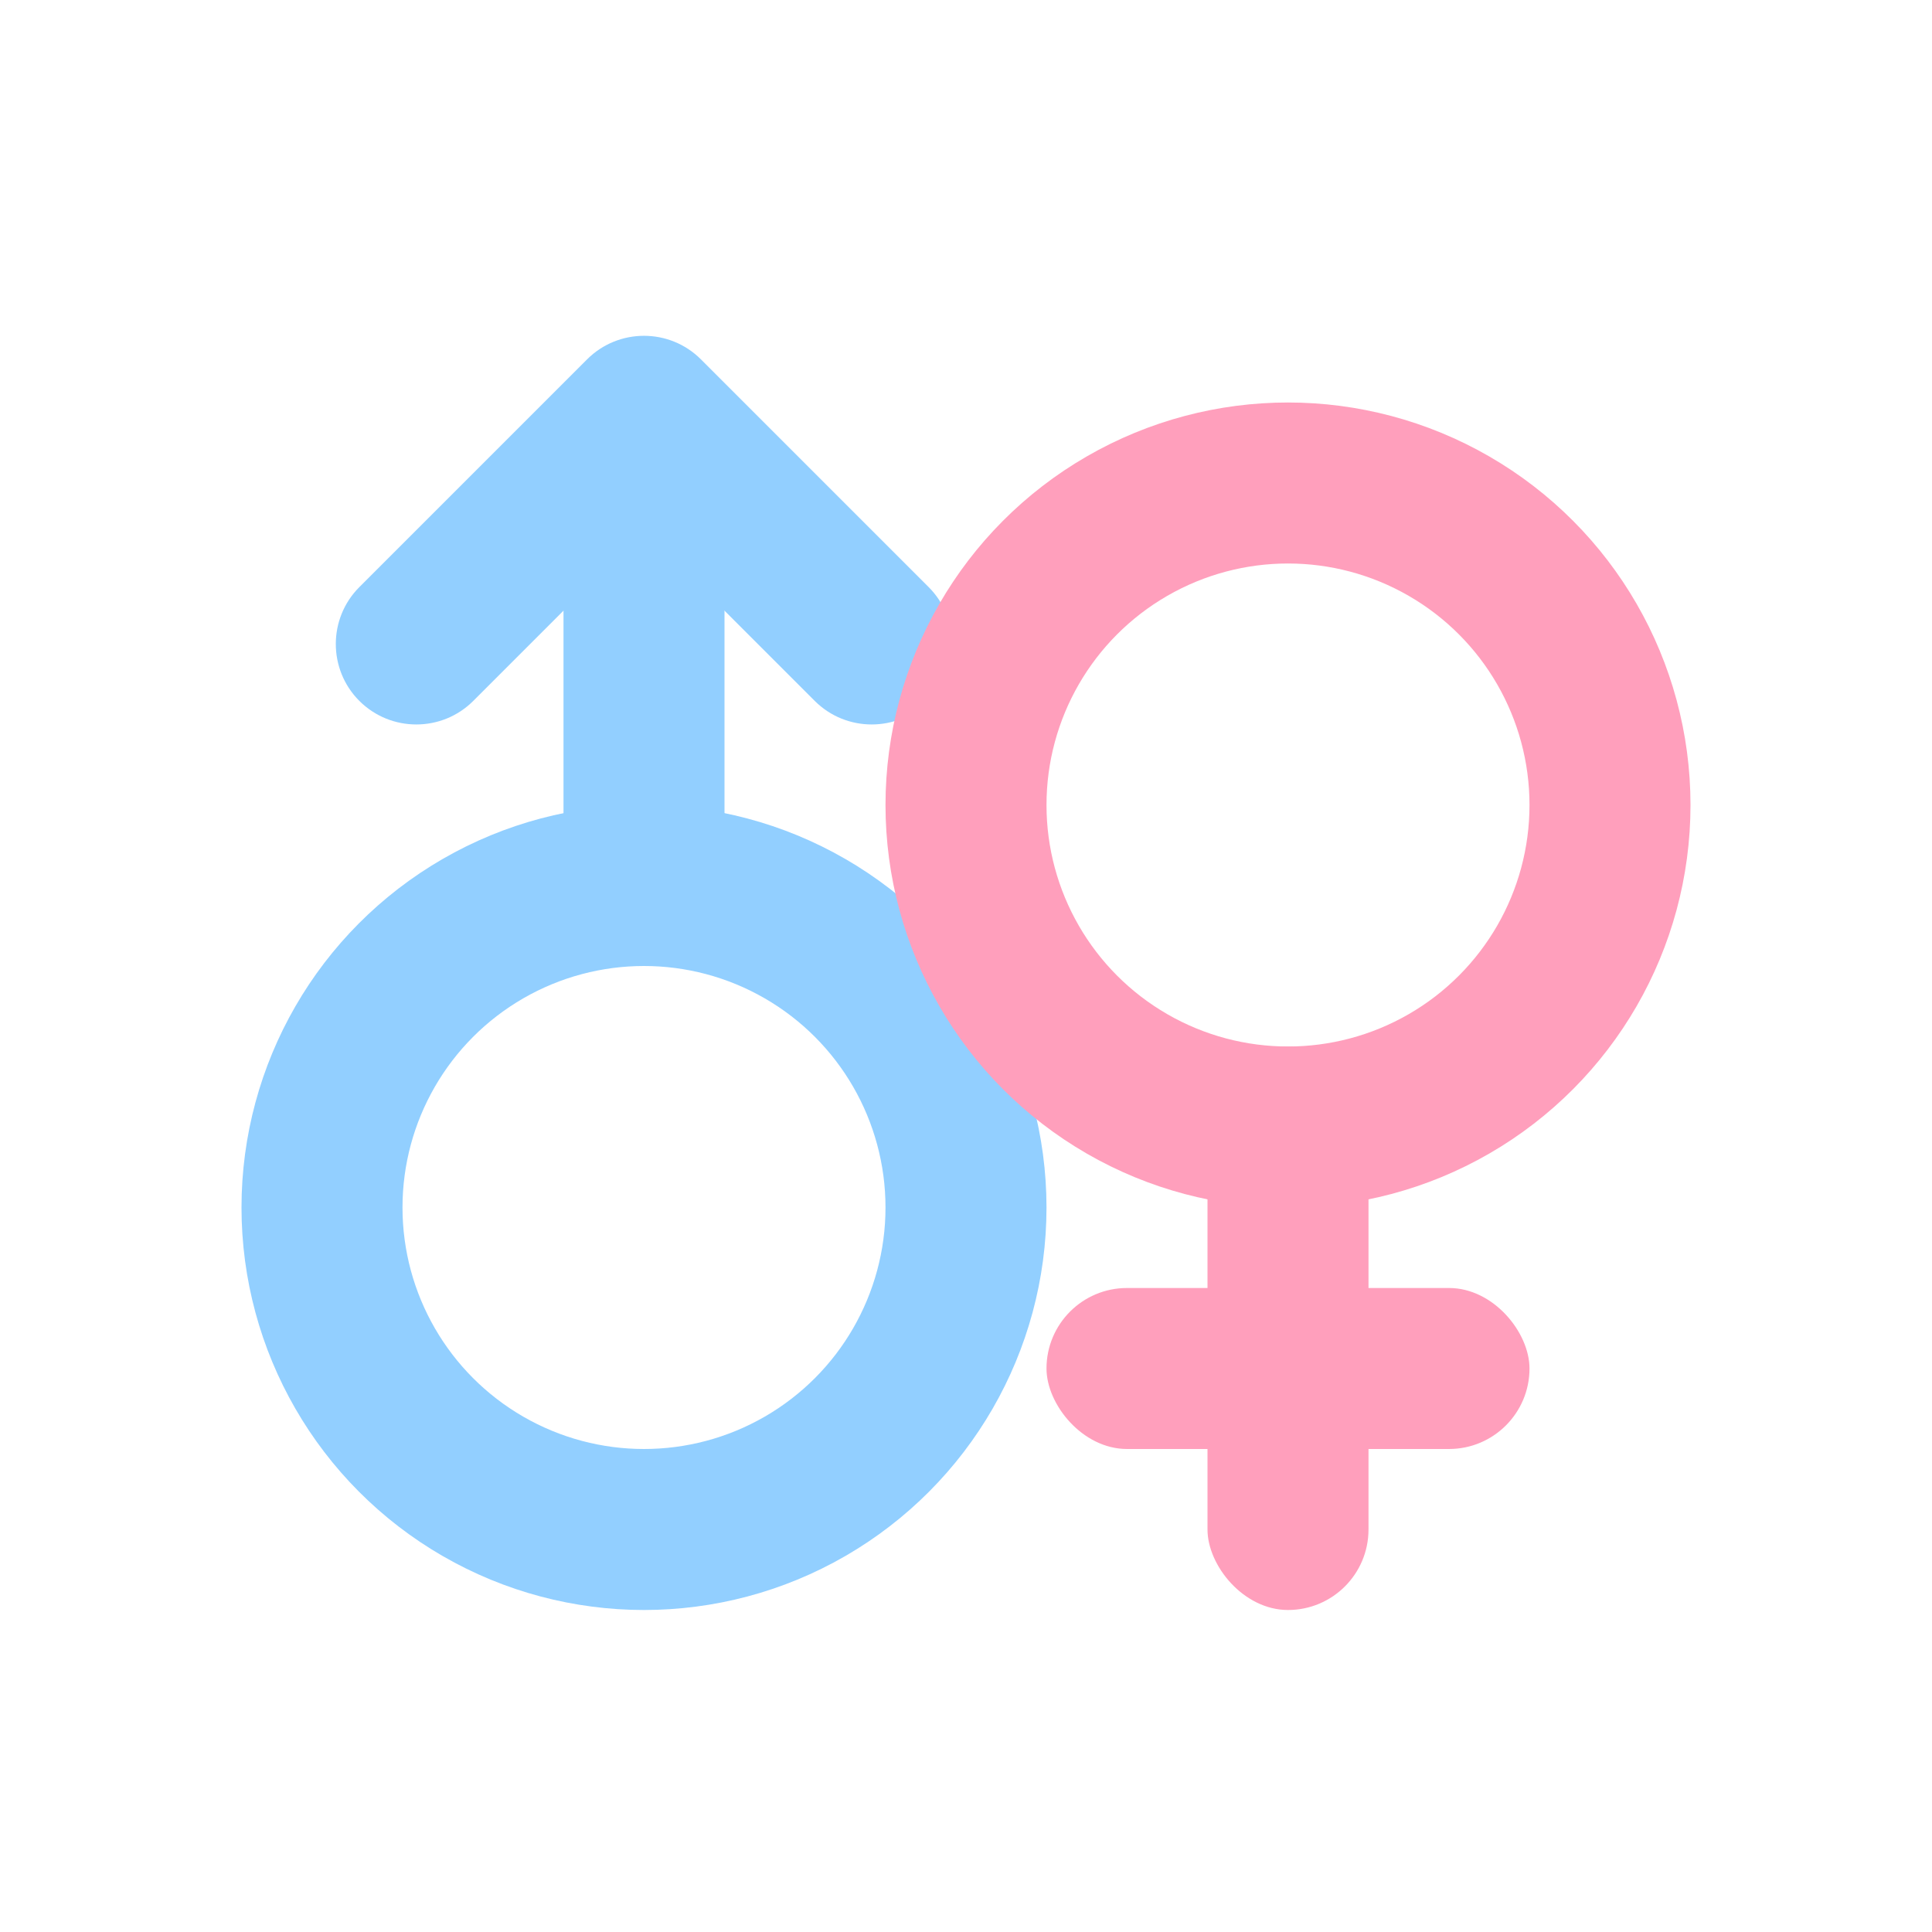 <svg xmlns="http://www.w3.org/2000/svg" width="24" height="24" viewBox="0 0 24 24"><title>popup</title><g fill="none" fill-rule="evenodd"><g transform="translate(3 3)"><path fill="#92CFFF" d="M4 2h2v7H4z"/><path fill="#92CFFF" d="M4.293 1.464c.39-.39 1.024-.39 1.414 0l2.829 2.829c.39.39.39 1.024 0 1.414-.391.39-1.024.39-1.415 0L5 3.586 2.879 5.707c-.39.39-1.024.39-1.415 0-.39-.39-.39-1.024 0-1.414l2.829-2.829z"/><circle cx="5" cy="12" r="4" stroke="#92CFFF" stroke-width="2"/></g><g transform="rotate(-180 10.5 10)"><rect width="2" height="7" x="4" fill="#FF9FBC" rx="1"/><rect width="6" height="2" x="2" y="2" fill="#FF9FBC" rx="1"/><circle cx="5" cy="10" r="4" stroke="#FF9FBC" stroke-width="2"/></g></g></svg>